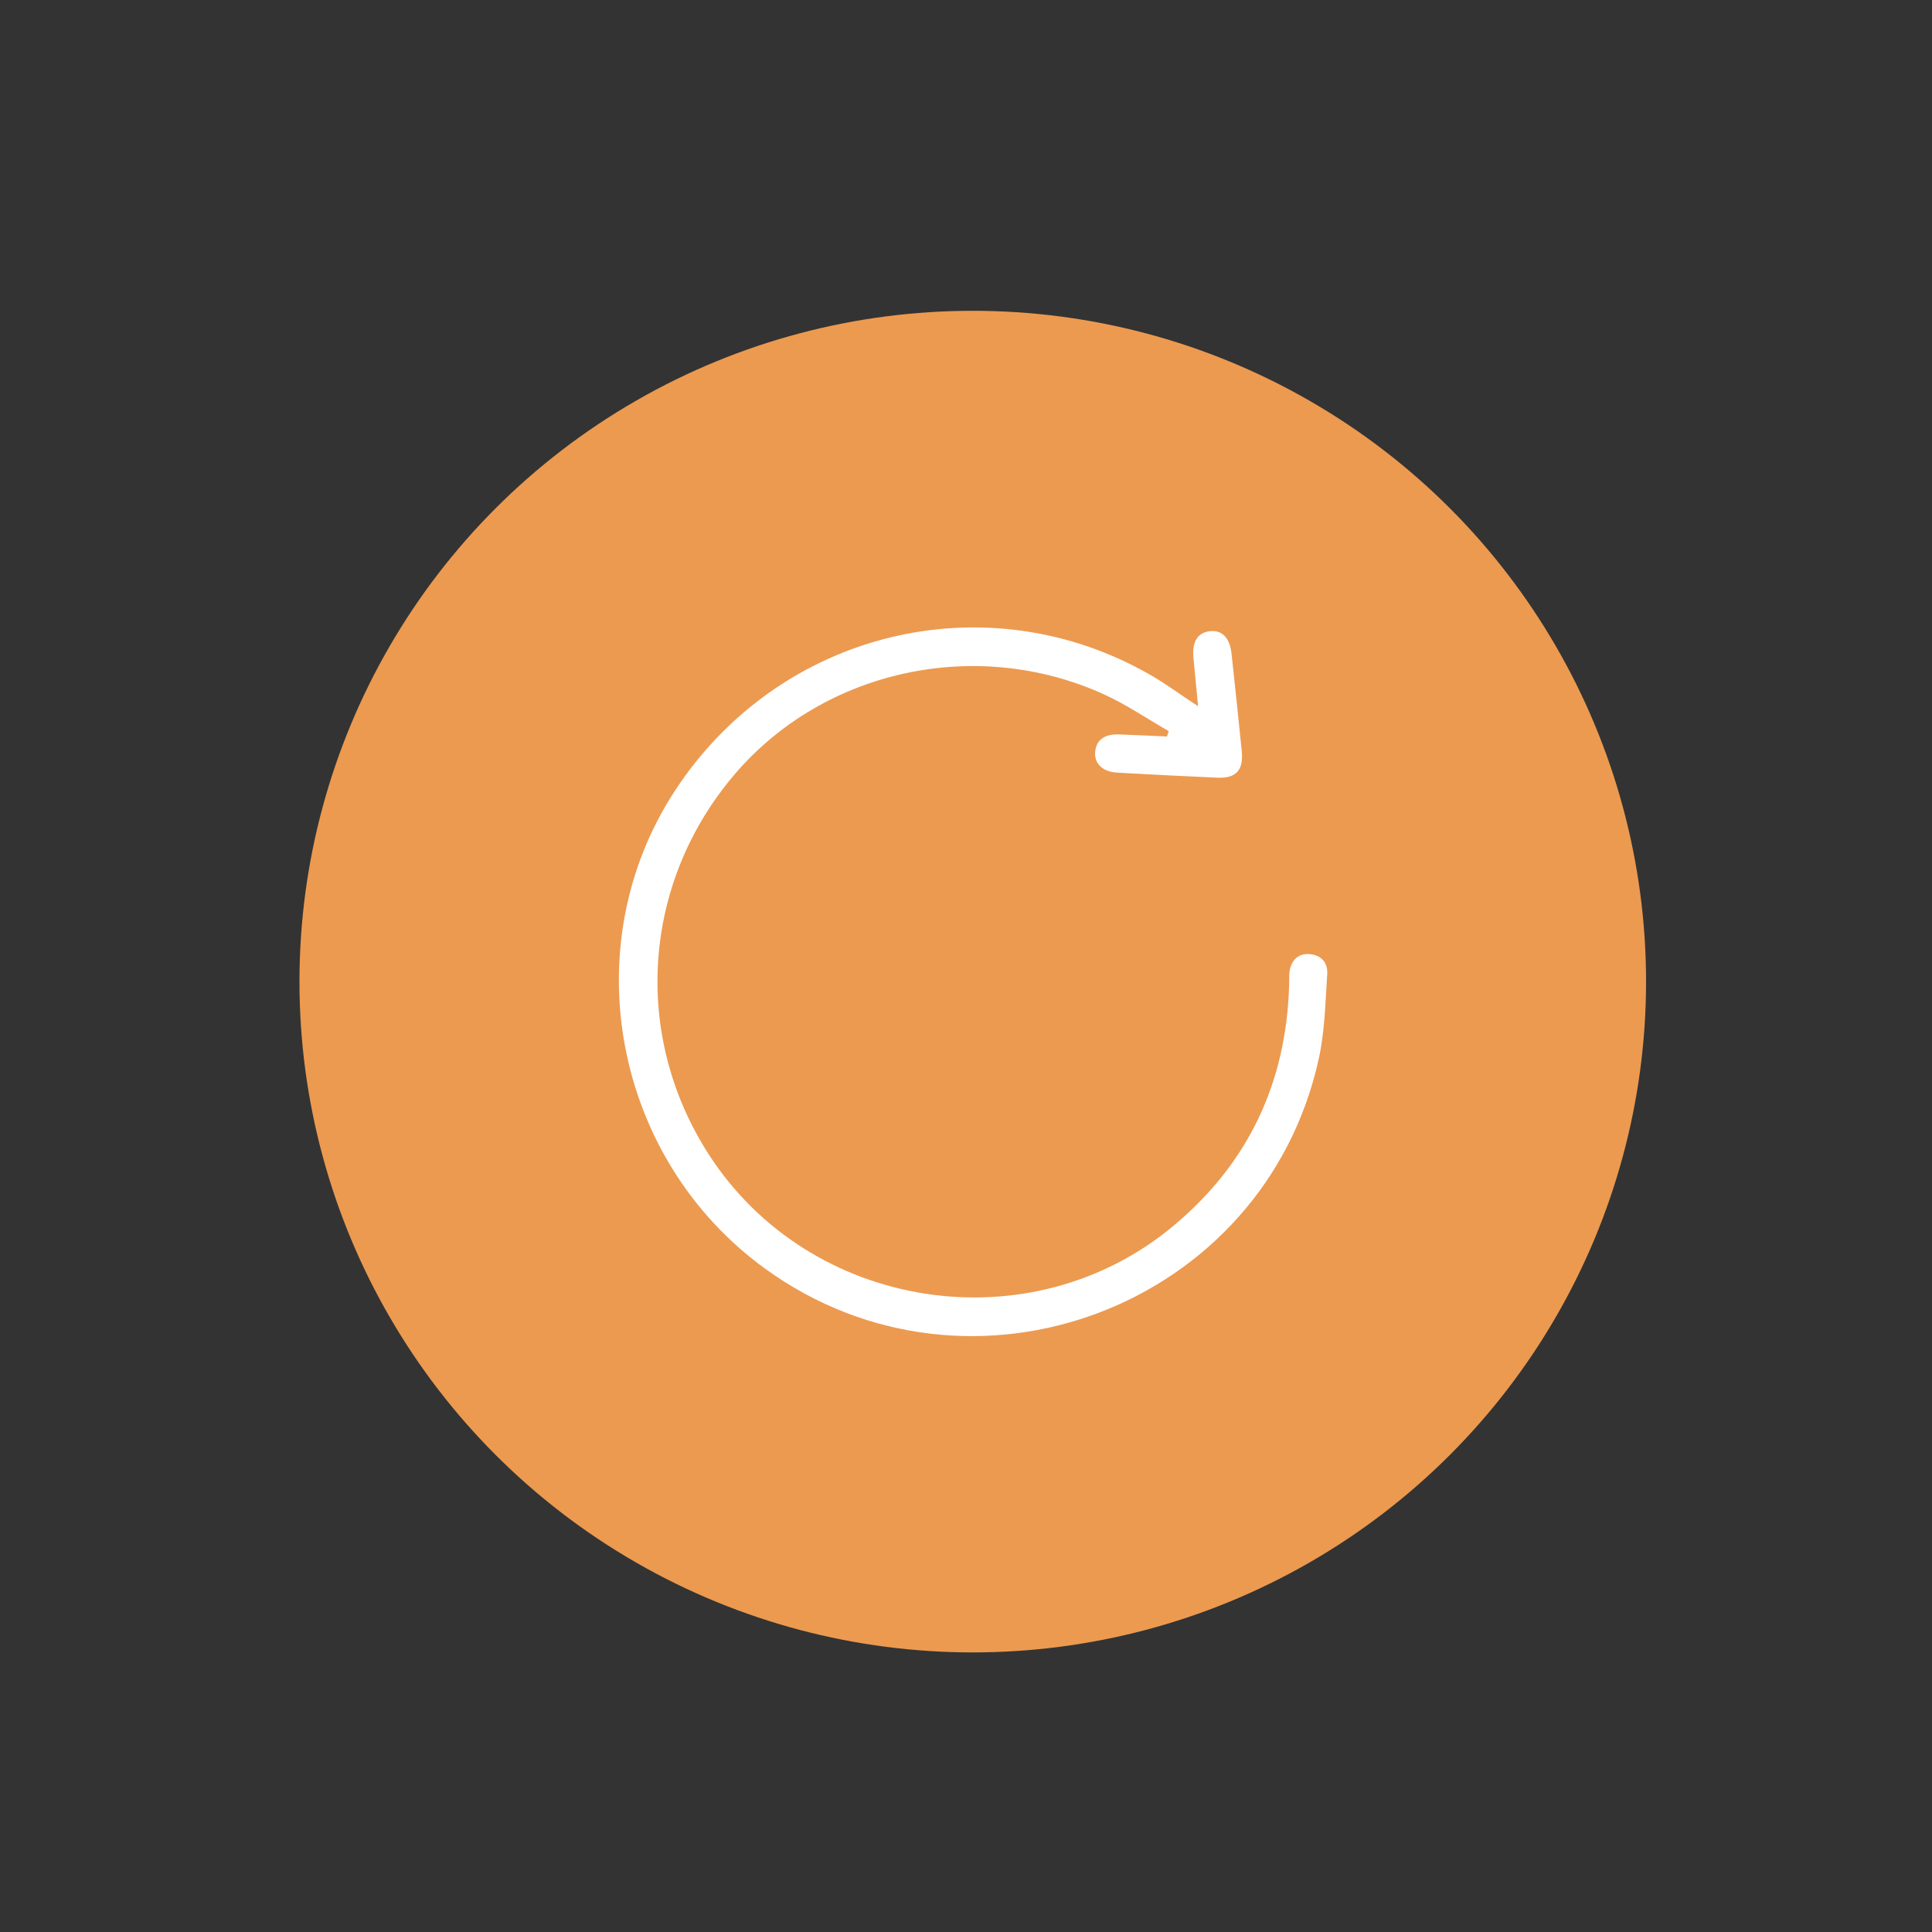 <?xml version="1.0" encoding="utf-8"?>
<!-- Generator: Adobe Illustrator 24.1.3, SVG Export Plug-In . SVG Version: 6.00 Build 0)  -->
<svg version="1.1" xmlns="http://www.w3.org/2000/svg" xmlns:xlink="http://www.w3.org/1999/xlink" x="0px" y="0px"
	 viewBox="0 0 1000 1000" style="enable-background:new 0 0 1000 1000;" xml:space="preserve">
<rect x="0" y="0" width="1000" height="1000" fill="#333333" stroke="none"/>
<style type="text/css">
	.st0{display:none;}
	.st1{display:inline;}
	.st2{fill:#52BE82;}
	.st3{fill:#F2F2F2;}
	.st4{fill:none;stroke:#FFFFFF;stroke-width:2.5;stroke-linecap:round;stroke-linejoin:round;stroke-miterlimit:10;}
	.st5{fill:#FFFFFF;}
	.st6{fill:none;stroke:#FFFFFF;stroke-width:10.8;stroke-linecap:round;stroke-linejoin:round;stroke-miterlimit:10;}
	.st7{fill:#FFFFFF;stroke:#FFFFFF;stroke-width:10.8;stroke-miterlimit:10;}
	.st8{display:inline;fill:#52BE82;}
	.st9{display:inline;fill:#FFFFFF;stroke:#FFFFFF;stroke-width:7.2;stroke-miterlimit:10;}
	.st10{fill:#EC9A50;}
</style>
<g id="Layer_1" class="st0">
	<g class="st1">
		<g>
			<ellipse class="st2" cx="503.53" cy="507.63" rx="350.8" ry="349.5"/>
		</g>
		<g>
			<path class="st3" d="M382.92,713h-10.67c-2.39,0-4.63-1.04-6.14-2.91c-1.51-1.87-2.13-4.27-1.72-6.61l11.71-59.89
				c0.47-2.34-1.09-4.68-3.43-5.1c-11.81-2.29-21.49-9.68-25.96-19.77l-2.39-5.41c-0.47-0.94-1.2-1.77-2.19-2.19l-5.46-2.5
				c-20.29-9.21-32.94-27.73-32.94-48.34c0-6.3,1.14-12.44,3.49-18.21c1.25-3.12,0.83-5.05-0.42-6.24
				c-0.05-0.05-26.59-25.76-23.21-54.53c1.51-12.7,7.49-35.75,30.18-47.51l6.35-3.28c0.26-0.16,0.47-0.31,0.78-0.47
				c0.68-0.31,3.12-1.56,6.76-2.76c3.38-48.49,51.77-84.14,95.22-84.14c11.6,0,22.95,1.82,33.82,5.46
				c17.33-20.86,61.4-26.28,77.48-24.51c17.07,1.87,39.96,8.12,52.08,27l5.88,9.21c0.99,1.56,2.65,2.34,4.63,1.87l10.72-2.39
				c34.08-7.54,67.95,13.22,73.31,43.97l1.77,10.25c0.31,1.77,1.67,3.17,3.33,3.54l10.2,2.24c26.85,5.88,45.53,27.53,45.53,52.55
				c0,8.38-2.03,16.39-6.14,23.88l-4.06,7.44c-0.68,1.3-0.68,2.91,0,4.16l4.06,7.44c4.11,7.49,6.19,15.56,6.19,23.93
				c0,16.39-9.78,36.73-37.36,40.01c-1.4,0.16-2.65,0.99-3.33,2.24l0,0c0.05,0-17.79,31.74-49.27,35.49
				c-2.34,0.31-4.84,0.42-7.34,0.42c-12.44,0-38.76,0-55.57-10.15c-17.79,23.15-56.82,29.24-82.94,10.77
				c-0.05,0.05-0.1,0.16-0.16,0.21c-11.08,13.84-41.73,31.58-77.53,21.44c-1.04,0.36-1.93,1.09-2.45,2.08l-35.8,67.02
				C388.59,711.33,385.88,713,382.92,713z M328.44,444.15c-0.16,0.1-0.36,0.21-0.52,0.31l-6.71,3.49
				c-16.23,8.38-20.55,25.65-21.7,35.23c-2.34,19.93,18.37,41.05,18.52,41.26c5.93,5.78,7.7,14.46,4.58,22.11
				c-2.08,5.26-2.91,9.42-2.91,13.68c0,14.26,9.05,27.26,23.62,33.87l5.52,2.5c4.47,2.03,8.01,5.67,10.09,10.2l2.45,5.52
				c2.34,5.36,7.7,9.31,14.36,10.56c10.98,2.19,18.21,12.85,16.08,23.78l-7.65,39.08l27.52-51.46c3.33-6.19,9.47-10.2,16.49-10.72
				c1.04-0.05,2.03,0.05,2.97,0.31c33.72,10.35,59.47-10.3,63.17-17.07c-4.16-13.16-19.04-52.66-51.56-68.27
				c-20.34-9.83-43.81-8.69-69.62,3.17c-4.06,1.82-8.74,0.1-10.61-3.9c-1.82-4.01-0.1-8.74,3.95-10.56
				c30.49-14,58.48-14.99,83.25-3.07c36.37,17.48,53.23,57.44,59.37,76.33l5.15,3.8c19.72,14.62,49.95,10.09,62.96-8.22
				c18.99-39.39-12.49-79.3-13.84-80.96c-2.76-3.43-2.19-8.43,1.25-11.19c3.38-2.76,8.48-2.19,11.24,1.25
				c0.62,0.78,6.92,8.74,12.75,21.07c24.77-28.25,59.21-31.74,60.83-31.9c4.21-0.47,8.33,2.86,8.64,7.23
				c0.42,4.37-2.81,8.27-7.23,8.64c-0.36,0-35.02,3.49-55.57,33.4c4.16,14.31,5.83,31.38,0.42,49.07
				c12.23,8.74,39.23,8.74,48.7,8.74c1.87,0,3.69-0.1,5.46-0.31c22.69-2.71,37.1-27.26,37.26-27.53c3.28-5.67,8.95-9.42,15.35-10.2
				c20.97-2.5,23.26-17.8,23.26-24.19c0-5.67-1.4-11.19-4.27-16.29l-4.06-7.44c-3.33-6.09-3.33-13.32,0-19.41l4.06-7.44
				c2.76-5.1,4.21-10.56,4.21-16.29c0-17.48-13.58-32.68-32.99-36.94l-10.2-2.24c-8.12-1.82-14.26-8.22-15.66-16.34l-1.77-10.25
				c-3.85-21.91-28.41-36.94-54.06-31.12l-10.72,2.39c-8.22,1.93-17.01-1.72-21.59-8.9l-5.88-9.21
				c-8.69-13.58-26.74-18.26-40.38-19.77c-15.14-1.67-47.19,4.01-60.67,16.03c14.52,9.26,23.26,20.66,26.59,34.03
				c6.82,27.73-11.19,56.04-14.88,61.45c-2.39,3.54-7.34,4.58-10.98,2.24c-3.64-2.34-4.79-7.13-2.5-10.82
				c2.08-3.07,18.16-27.42,12.8-49.07c-2.76-11.29-11.71-20.86-26.59-28.46c-10.15-4.06-21.54-6.3-33.3-6.3
				c-34.34,0-73.89,28.1-78.88,65.66c3.64,0.05,7.44,0.62,11.34,1.93c12.33,4.01,22.32,14.52,29.76,31.12
				c1.77,4.01-0.05,8.74-4.06,10.51c-4.21,1.82-8.79-0.05-10.56-4.06c-5.52-12.28-12.23-19.88-20.14-22.43
				C339.73,438.27,328.85,443.89,328.44,444.15L328.44,444.15z M571.84,399.51c-2.81,0-5.57-1.51-7.02-4.16
				c-1.09-1.93-10.67-18.68-28.46-22.84c-8.33-1.98-16.96-0.78-25.65,3.33c-4.01,1.77-8.79,0.16-10.67-3.8
				c-1.87-4.01-0.16-8.74,3.8-10.61c12.07-5.67,24.3-7.18,36.16-4.42c24.09,5.67,36.63,26.59,38.87,30.75
				c2.13,3.85,0.73,8.74-3.17,10.82C574.5,399.19,573.15,399.51,571.84,399.51z"/>
		</g>
	</g>
</g>
<g id="Layer_2" class="st0">
	<g class="st1">
		<g>
			<path class="st2" d="M853.05,507.45c0,193.1-156.51,349.55-349.5,349.55C310.46,857,154,700.54,154,507.45
				s156.46-349.5,349.55-349.5C696.54,157.95,853.05,314.35,853.05,507.45"/>
			<path class="st4" d="M698.11,507.45c0,107.46-87.15,194.61-194.61,194.61s-194.61-87.15-194.61-194.61
				c0-107.51,87.15-194.56,194.61-194.56S698.11,399.93,698.11,507.45z"/>
			<path class="st4" d="M643.42,507.45c0,77.26-62.66,139.86-139.92,139.86s-139.86-62.55-139.86-139.86
				c0-77.26,62.6-139.92,139.86-139.92S643.42,430.19,643.42,507.45z"/>
			<path class="st5" d="M541.29,507.45c0,20.89-16.91,37.74-37.79,37.74c-20.83,0-37.79-16.85-37.79-37.74
				c0-20.89,16.91-37.74,37.79-37.74S541.29,486.56,541.29,507.45"/>
		</g>
		<path class="st5" d="M385.1,367.53c0,11.88-9.63,21.51-21.51,21.51c-11.83,0-21.41-9.58-21.41-21.51
			c0-11.83,9.58-21.41,21.41-21.41C375.47,346.12,385.1,355.7,385.1,367.53"/>
		<path class="st5" d="M451.78,685.26c0,11.88-9.58,21.46-21.51,21.46c-11.88,0-21.46-9.58-21.46-21.46
			c0-11.83,9.58-21.46,21.46-21.46C442.21,663.8,451.78,673.43,451.78,685.26"/>
		<path class="st5" d="M608.66,616.69c0,11.88-9.63,21.46-21.51,21.46c-11.88,0-21.46-9.58-21.46-21.46
			c0-11.83,9.58-21.46,21.46-21.46C599.08,595.23,608.66,604.86,608.66,616.69"/>
		<path class="st5" d="M660.37,479.97c0,11.83-9.63,21.46-21.51,21.46s-21.46-9.63-21.46-21.46c0-11.88,9.58-21.51,21.46-21.51
			C650.74,458.51,660.37,468.14,660.37,479.97"/>
		<path class="st5" d="M660.37,367.53c0,11.88-9.63,21.51-21.51,21.51s-21.46-9.58-21.46-21.51c0-11.83,9.58-21.41,21.46-21.41
			C650.74,346.12,660.37,355.7,660.37,367.53"/>
		<path class="st5" d="M385.1,491.12c0,11.88-9.63,21.51-21.51,21.51c-11.83,0-21.41-9.63-21.41-21.51
			c0-11.83,9.58-21.41,21.41-21.41C375.47,469.71,385.1,479.29,385.1,491.12"/>
	</g>
</g>
<g id="Layer_3" class="st0">
	<g class="st1">
		<g>
			<g>
				<ellipse class="st2" cx="503.5" cy="508.79" rx="349.5" ry="348.21"/>
			</g>
		</g>
		<path class="st5" d="M620.46,365.85c-0.93-9.45-1.7-17.4-2.43-25.36c-0.72-8.11,2.17-12.81,8.37-13.58
			c6.46-0.83,10.59,3.36,11.46,11.88c1.81,16.78,3.56,33.57,5.27,50.35c0.98,9.91-2.94,14.25-12.75,13.79
			c-17.35-0.77-34.7-1.65-52.05-2.63c-7.28-0.41-11.67-4.6-11.31-10.38c0.36-6.25,4.54-9.66,12.08-9.45
			c8.42,0.26,16.78,0.72,25.2,1.08c0.31-0.93,0.62-1.86,0.93-2.79c-11.21-6.4-21.95-13.79-33.67-19.11
			c-66.15-30.05-145.16-12.76-191.48,41.31c-48.08,56.13-53.6,135.25-13.79,197.27c52.41,81.59,167,99.36,241.31,37.39
			c39.04-32.58,58.71-74.52,60.11-125.18c0.05-1.76,0-3.51,0.05-5.27c0.36-6.76,4.18-11,10.12-10.69c6.4,0.31,9.97,4.39,9.6,10.38
			c-0.98,14.77-1.24,29.85-4.44,44.2c-28.51,128.79-180.59,186.11-287.38,108.7c-78.54-57.01-99.46-167.26-46.94-247.82
			c54.27-83.24,161.69-109.48,247.15-60.26C603.73,354.23,611.17,359.76,620.46,365.85z"/>
	</g>
</g>
<g id="Layer_4" class="st0">
	<g class="st1">
		<path class="st2" d="M852,508.05c0,192.71-156.26,349.03-348.97,349.03C310.26,857.07,154,700.81,154,508.05
			c0-192.82,156.21-349.03,349.03-349.03C695.74,159.02,852,315.23,852,508.05"/>
		<polygon class="st6" points="559.34,346.62 407.06,525.58 467.14,525.42 447.39,669.48 598.89,488.76 524.64,488.76 		"/>
		<path class="st6" d="M716.73,508.05c0,118-95.71,213.66-213.76,213.66s-213.76-95.66-213.76-213.66
			c0-118.05,95.71-213.76,213.76-213.76S716.73,390.05,716.73,508.05z"/>
		<line class="st6" x1="352.4" y1="357.79" x2="653.55" y2="658.88"/>
	</g>
</g>
<g id="Layer_5" class="st0">
	<g class="st1">
		<path class="st2" d="M852,509.02c0,192.76-156.24,349.05-349,349.05c-192.82,0-349-156.29-349-349.05c0-192.71,156.24-349,349-349
			C695.76,160.02,852,316.31,852,509.02"/>
		<path class="st7" d="M599.96,715.82H489.43c-2.71,0-5.17-1.51-6.37-3.91c-0.57-0.99-0.83-2.14-0.83-3.24
			c0-1.46,0.47-2.97,1.41-4.17l104.11-142.67H484.68c-3.97,0-7.1-3.18-7.1-7.15s3.18-7.15,7.1-7.15h117.05h0.1
			c1.46,0,2.92,0.47,4.17,1.36c1.41,0.99,2.3,2.4,2.71,3.91c0.1,0.42,0.21,0.83,0.21,1.25c0.1,1.67-0.26,3.34-1.3,4.8h-0.05
			L503.47,701.53h96.43c3.97,0,7.1,3.24,7.1,7.15C607.11,712.64,603.97,715.82,599.96,715.82"/>
		<path class="st7" d="M451.5,501.82h-75.98c-2.71,0-5.17-1.57-6.42-3.91c-0.47-0.99-0.73-2.14-0.73-3.24
			c0-1.46,0.47-2.97,1.41-4.17l68.93-94.56h-66.43c-3.97,0-7.15-3.18-7.15-7.15c0-3.91,3.24-7.15,7.15-7.15h80.41h0.05
			c1.46,0,2.87,0.42,4.17,1.36h0.05c0,0,0.05,0.05,0.16,0.1v0.05c1.3,0.94,2.19,2.4,2.56,3.86c0.1,0.42,0.16,0.73,0.26,1.1v0.05
			c0.1,1.62-0.31,3.34-1.36,4.8h-0.05v0.05l-68.93,94.5h61.89c3.97,0,7.15,3.18,7.15,7.15C458.7,498.64,455.51,501.82,451.5,501.82"
			/>
		<path class="st7" d="M578.87,429.23h-59.65c-2.66,0-5.11-1.46-6.37-3.91c-0.57-0.99-0.78-2.14-0.78-3.24
			c0-1.51,0.42-2.92,1.36-4.17l52.39-71.75h-49.16c-3.97,0-7.1-3.24-7.1-7.15c0-3.97,3.13-7.15,7.1-7.15h63.14
			c1.72,0.63,2.92,0.42,4.23,1.3h0.05v0.05h0.05c0,0.05,0.05,0.05,0.05,0.05v0.05h0.05c1.3,0.99,2.19,2.35,2.56,3.81
			c0.1,0.42,0.16,0.83,0.21,1.3c0.1,1.57-0.31,3.29-1.3,4.7l-0.05,0.05l-52.39,71.8h45.56c3.97,0,7.1,3.18,7.1,7.1
			C586.02,426.05,582.84,429.23,578.87,429.23"/>
	</g>
</g>
<g id="Layer_6" class="st0">
	<path class="st8" d="M852,509c0,192.74-156.23,349.03-348.97,349.03C310.23,858.03,154,701.75,154,509s156.23-348.97,349.03-348.97
		C695.82,160.03,852,316.26,852,509"/>
	<path class="st9" d="M503.03,726.45c-119.93,0-217.45-97.52-217.45-217.45c0-119.88,97.52-217.45,217.45-217.45
		S720.47,389.13,720.47,509C720.47,628.93,622.96,726.45,503.03,726.45 M503.03,305.86c-112.03,0-203.14,91.12-203.14,203.09
		c0,112.03,91.12,203.2,203.14,203.2s203.14-91.22,203.14-203.2C706.22,396.98,615.05,305.86,503.03,305.86"/>
	<path class="st9" d="M417.37,500.27c-27.41,0-49.77-22.31-49.77-49.77c0-3.95,3.28-7.18,7.18-7.18c3.95,0,7.18,3.17,7.18,7.18
		c0,19.5,15.91,35.47,35.42,35.47c19.56,0,35.47-15.91,35.47-35.47c0-3.95,3.22-7.18,7.18-7.18c3.9,0,7.13,3.17,7.13,7.18
		C467.14,477.9,444.83,500.27,417.37,500.27"/>
	<path class="st9" d="M588.63,500.27c-27.41,0-49.77-22.31-49.77-49.77c0-3.95,3.22-7.18,7.18-7.18c3.95,0,7.18,3.17,7.18,7.18
		c0,19.5,15.86,35.47,35.42,35.47c19.5,0,35.42-15.91,35.42-35.47c0-3.95,3.22-7.18,7.18-7.18c4,0,7.18,3.17,7.18,7.18
		C638.4,477.9,616.04,500.27,588.63,500.27"/>
	<path class="st9" d="M503.03,641c-54.14,0-105.06-28.81-132.88-75.26c-2.03-3.38-0.94-7.8,2.44-9.83c3.38-2.13,7.8-0.94,9.83,2.39
		c25.28,42.23,71.51,68.39,120.61,68.39c49.04,0,95.28-26.16,120.66-68.39c2.03-3.33,6.45-4.42,9.78-2.39
		c3.43,2.08,4.52,6.5,2.44,9.83C608.08,612.19,557.11,641,503.03,641"/>
</g>
<g id="Layer_7" class="st0">
	<g class="st1">
		<g>
			<ellipse class="st10" cx="503.5" cy="508.78" rx="348.5" ry="347.21"/>
		</g>
		<g>
			<path class="st3" d="M383.68,712.8h-10.6c-2.38,0-4.6-1.03-6.1-2.89c-1.5-1.81-2.12-4.24-1.71-6.56l11.63-59.5
				c0.47-2.33-1.09-4.65-3.41-5.07c-11.73-2.27-21.35-9.61-25.79-19.64l-2.38-5.38c-0.47-0.93-1.19-1.76-2.17-2.17l-5.43-2.48
				c-20.16-9.15-32.72-27.55-32.72-48.02c0-6.25,1.14-12.35,3.46-18.09c1.24-3.1,0.83-5.01-0.41-6.2
				c-0.05-0.05-26.41-25.59-23.05-54.17c1.5-12.61,7.44-35.51,29.98-47.19l6.31-3.26c0.26-0.16,0.47-0.31,0.78-0.47
				c0.67-0.31,3.1-1.55,6.72-2.74c3.36-48.18,51.43-83.58,94.59-83.58c11.53,0,22.8,1.81,33.6,5.43c17.21-20.73,61-26.1,76.97-24.35
				c16.95,1.86,39.7,8.06,51.74,26.83l5.84,9.15c0.98,1.55,2.64,2.33,4.6,1.86l10.65-2.38c33.86-7.5,67.51,13.13,72.83,43.68
				l1.76,10.18c0.31,1.76,1.65,3.15,3.31,3.51l10.13,2.22c26.67,5.84,45.23,27.34,45.23,52.21c0,8.32-2.02,16.28-6.1,23.73
				l-4.03,7.39c-0.67,1.29-0.67,2.89,0,4.14l4.03,7.39c4.08,7.44,6.15,15.46,6.15,23.78c0,16.28-9.72,36.49-37.11,39.75
				c-1.4,0.16-2.64,0.98-3.31,2.22l0,0c0.05,0-17.68,31.53-48.95,35.25c-2.33,0.31-4.81,0.41-7.29,0.41
				c-12.35,0-38.51,0-55.21-10.08c-17.68,23-56.45,29.05-82.4,10.7c-0.05,0.05-0.1,0.16-0.16,0.21
				c-11.01,13.75-41.46,31.38-77.02,21.3c-1.03,0.36-1.91,1.09-2.43,2.07l-35.56,66.58C389.31,711.15,386.63,712.8,383.68,712.8z
				 M329.56,445.71c-0.16,0.1-0.36,0.21-0.52,0.31l-6.67,3.46c-16.13,8.32-20.42,25.48-21.56,34.99
				c-2.33,19.8,18.25,40.78,18.4,40.99c5.89,5.74,7.65,14.37,4.55,21.97c-2.07,5.22-2.89,9.36-2.89,13.59
				c0,14.16,8.99,27.09,23.47,33.65l5.48,2.48c4.45,2.02,7.96,5.63,10.03,10.13l2.43,5.48c2.33,5.32,7.65,9.25,14.27,10.49
				c10.91,2.17,18.09,12.77,15.97,23.62l-7.6,38.82l27.34-51.12c3.31-6.15,9.41-10.13,16.39-10.65c1.03-0.05,2.02,0.05,2.95,0.31
				c33.5,10.29,59.08-10.23,62.75-16.95c-4.14-13.08-18.92-52.31-51.23-67.82c-20.21-9.77-43.52-8.63-69.16,3.15
				c-4.03,1.81-8.68,0.1-10.54-3.88c-1.81-3.98-0.1-8.68,3.93-10.49c30.29-13.9,58.1-14.89,82.71-3.05
				c36.13,17.37,52.88,57.07,58.98,75.83l5.12,3.77c19.59,14.53,49.62,10.03,62.55-8.17c18.87-39.13-12.41-78.78-13.75-80.43
				c-2.74-3.41-2.17-8.37,1.24-11.11c3.36-2.74,8.43-2.17,11.17,1.24c0.62,0.78,6.87,8.68,12.66,20.93
				c24.6-28.07,58.82-31.53,60.43-31.69c4.19-0.47,8.27,2.84,8.58,7.19c0.41,4.34-2.79,8.22-7.19,8.58
				c-0.36,0-34.79,3.46-55.21,33.19c4.14,14.21,5.79,31.17,0.41,48.74c12.15,8.68,38.97,8.68,48.38,8.68c1.86,0,3.67-0.1,5.43-0.31
				c22.54-2.69,36.86-27.09,37.01-27.34c3.26-5.63,8.89-9.36,15.25-10.13c20.83-2.48,23.11-17.68,23.11-24.04
				c0-5.63-1.4-11.11-4.24-16.18l-4.03-7.39c-3.31-6.05-3.31-13.23,0-19.28l4.03-7.39c2.74-5.07,4.19-10.49,4.19-16.18
				c0-17.37-13.49-32.46-32.77-36.7l-10.13-2.22c-8.06-1.81-14.16-8.17-15.56-16.23l-1.76-10.18c-3.83-21.76-28.22-36.7-53.71-30.91
				l-10.65,2.38c-8.17,1.91-16.9-1.71-21.45-8.84l-5.84-9.15c-8.63-13.49-26.57-18.14-40.11-19.64
				c-15.04-1.65-46.88,3.98-60.27,15.92c14.42,9.2,23.11,20.52,26.41,33.81c6.77,27.55-11.11,55.67-14.78,61.05
				c-2.38,3.51-7.29,4.55-10.91,2.22c-3.62-2.33-4.76-7.08-2.48-10.75c2.07-3.05,18.04-27.24,12.72-48.74
				c-2.74-11.22-11.63-20.73-26.41-28.27c-10.08-4.03-21.4-6.25-33.08-6.25c-34.12,0-73.4,27.91-78.36,65.23
				c3.62,0.05,7.39,0.62,11.27,1.91c12.25,3.98,22.18,14.42,29.57,30.91c1.76,3.98-0.05,8.68-4.03,10.44
				c-4.19,1.81-8.74-0.05-10.49-4.03c-5.48-12.2-12.15-19.75-20-22.28C340.78,439.87,329.97,445.45,329.56,445.71L329.56,445.71z
				 M571.37,401.36c-2.79,0-5.53-1.5-6.98-4.14c-1.09-1.91-10.6-18.56-28.27-22.69c-8.27-1.96-16.85-0.78-25.48,3.31
				c-3.98,1.76-8.74,0.16-10.6-3.77c-1.86-3.98-0.16-8.68,3.77-10.54c11.99-5.63,24.14-7.13,35.93-4.39
				c23.93,5.63,36.39,26.41,38.61,30.55c2.12,3.83,0.72,8.68-3.15,10.75C574.01,401.05,572.66,401.36,571.37,401.36z"/>
		</g>
	</g>
</g>
<g id="Layer_8" class="st0">
	<g class="st1">
		<g>
			<path class="st10" d="M852,507.75c0,192.53-156.05,348.53-348.47,348.53C311,856.28,155,700.28,155,507.75
				s156-348.47,348.53-348.47C695.95,159.28,852,315.22,852,507.75"/>
			<path class="st4" d="M697.52,507.75c0,107.15-86.9,194.04-194.04,194.04s-194.04-86.9-194.04-194.04
				c0-107.2,86.9-193.99,194.04-193.99S697.52,400.55,697.52,507.75z"/>
			<path class="st4" d="M642.98,507.75c0,77.03-62.47,139.45-139.5,139.45s-139.45-62.37-139.45-139.45
				c0-77.03,62.42-139.5,139.45-139.5S642.98,430.72,642.98,507.75z"/>
			<path class="st5" d="M541.16,507.75c0,20.82-16.86,37.63-37.68,37.63c-20.77,0-37.68-16.81-37.68-37.63
				c0-20.82,16.86-37.63,37.68-37.63C524.3,470.12,541.16,486.93,541.16,507.75"/>
		</g>
		<path class="st5" d="M385.42,368.25c0,11.85-9.6,21.45-21.45,21.45c-11.8,0-21.35-9.55-21.35-21.45c0-11.8,9.55-21.35,21.35-21.35
			C375.82,346.9,385.42,356.45,385.42,368.25"/>
		<path class="st5" d="M451.91,685.04c0,11.85-9.55,21.4-21.45,21.4c-11.85,0-21.4-9.55-21.4-21.4c0-11.8,9.55-21.4,21.4-21.4
			C442.36,663.64,451.91,673.25,451.91,685.04"/>
		<path class="st5" d="M608.32,616.67c0,11.85-9.6,21.4-21.45,21.4c-11.85,0-21.4-9.55-21.4-21.4c0-11.8,9.55-21.4,21.4-21.4
			C598.77,595.27,608.32,604.88,608.32,616.67"/>
		<path class="st5" d="M659.89,480.35c0,11.8-9.6,21.4-21.45,21.4s-21.4-9.6-21.4-21.4c0-11.85,9.55-21.45,21.4-21.45
			C650.28,458.95,659.89,468.56,659.89,480.35"/>
		<path class="st5" d="M659.89,368.25c0,11.85-9.6,21.45-21.45,21.45s-21.4-9.55-21.4-21.45c0-11.8,9.55-21.35,21.4-21.35
			C650.28,346.9,659.89,356.45,659.89,368.25"/>
		<path class="st5" d="M385.42,491.47c0,11.85-9.6,21.45-21.45,21.45c-11.8,0-21.35-9.6-21.35-21.45c0-11.8,9.55-21.35,21.35-21.35
			C375.82,470.12,385.42,479.67,385.42,491.47"/>
	</g>
</g>
<g id="Layer_9">
	<g>
		<g>
			<g>
				<ellipse class="st10" cx="503.5" cy="508.08" rx="348.5" ry="347.21"/>
			</g>
		</g>
		<path class="st5" d="M620.13,365.55c-0.93-9.42-1.7-17.35-2.42-25.28c-0.72-8.08,2.16-12.77,8.34-13.54
			c6.44-0.82,10.56,3.35,11.43,11.84c1.8,16.74,3.55,33.47,5.25,50.21c0.98,9.89-2.94,14.21-12.72,13.75
			c-17.3-0.77-34.6-1.65-51.9-2.63c-7.26-0.41-11.64-4.58-11.28-10.35c0.36-6.23,4.53-9.63,12.05-9.42
			c8.39,0.26,16.73,0.72,25.13,1.08c0.31-0.93,0.62-1.85,0.93-2.78c-11.17-6.38-21.88-13.75-33.57-19.05
			c-65.96-29.97-144.74-12.72-190.93,41.19c-47.94,55.97-53.45,134.86-13.75,196.7c52.26,81.36,166.53,99.07,240.62,37.28
			c38.93-32.49,58.55-74.3,59.94-124.82c0.05-1.75,0-3.5,0.05-5.25c0.36-6.75,4.17-10.97,10.09-10.66
			c6.39,0.31,9.94,4.38,9.58,10.35c-0.98,14.73-1.24,29.76-4.43,44.08c-28.42,128.42-180.07,185.58-286.55,108.39
			c-78.32-56.85-99.17-166.78-46.81-247.11c54.12-83.01,161.22-109.16,246.44-60.09C603.45,353.97,610.86,359.48,620.13,365.55z"/>
	</g>
</g>
</svg>
